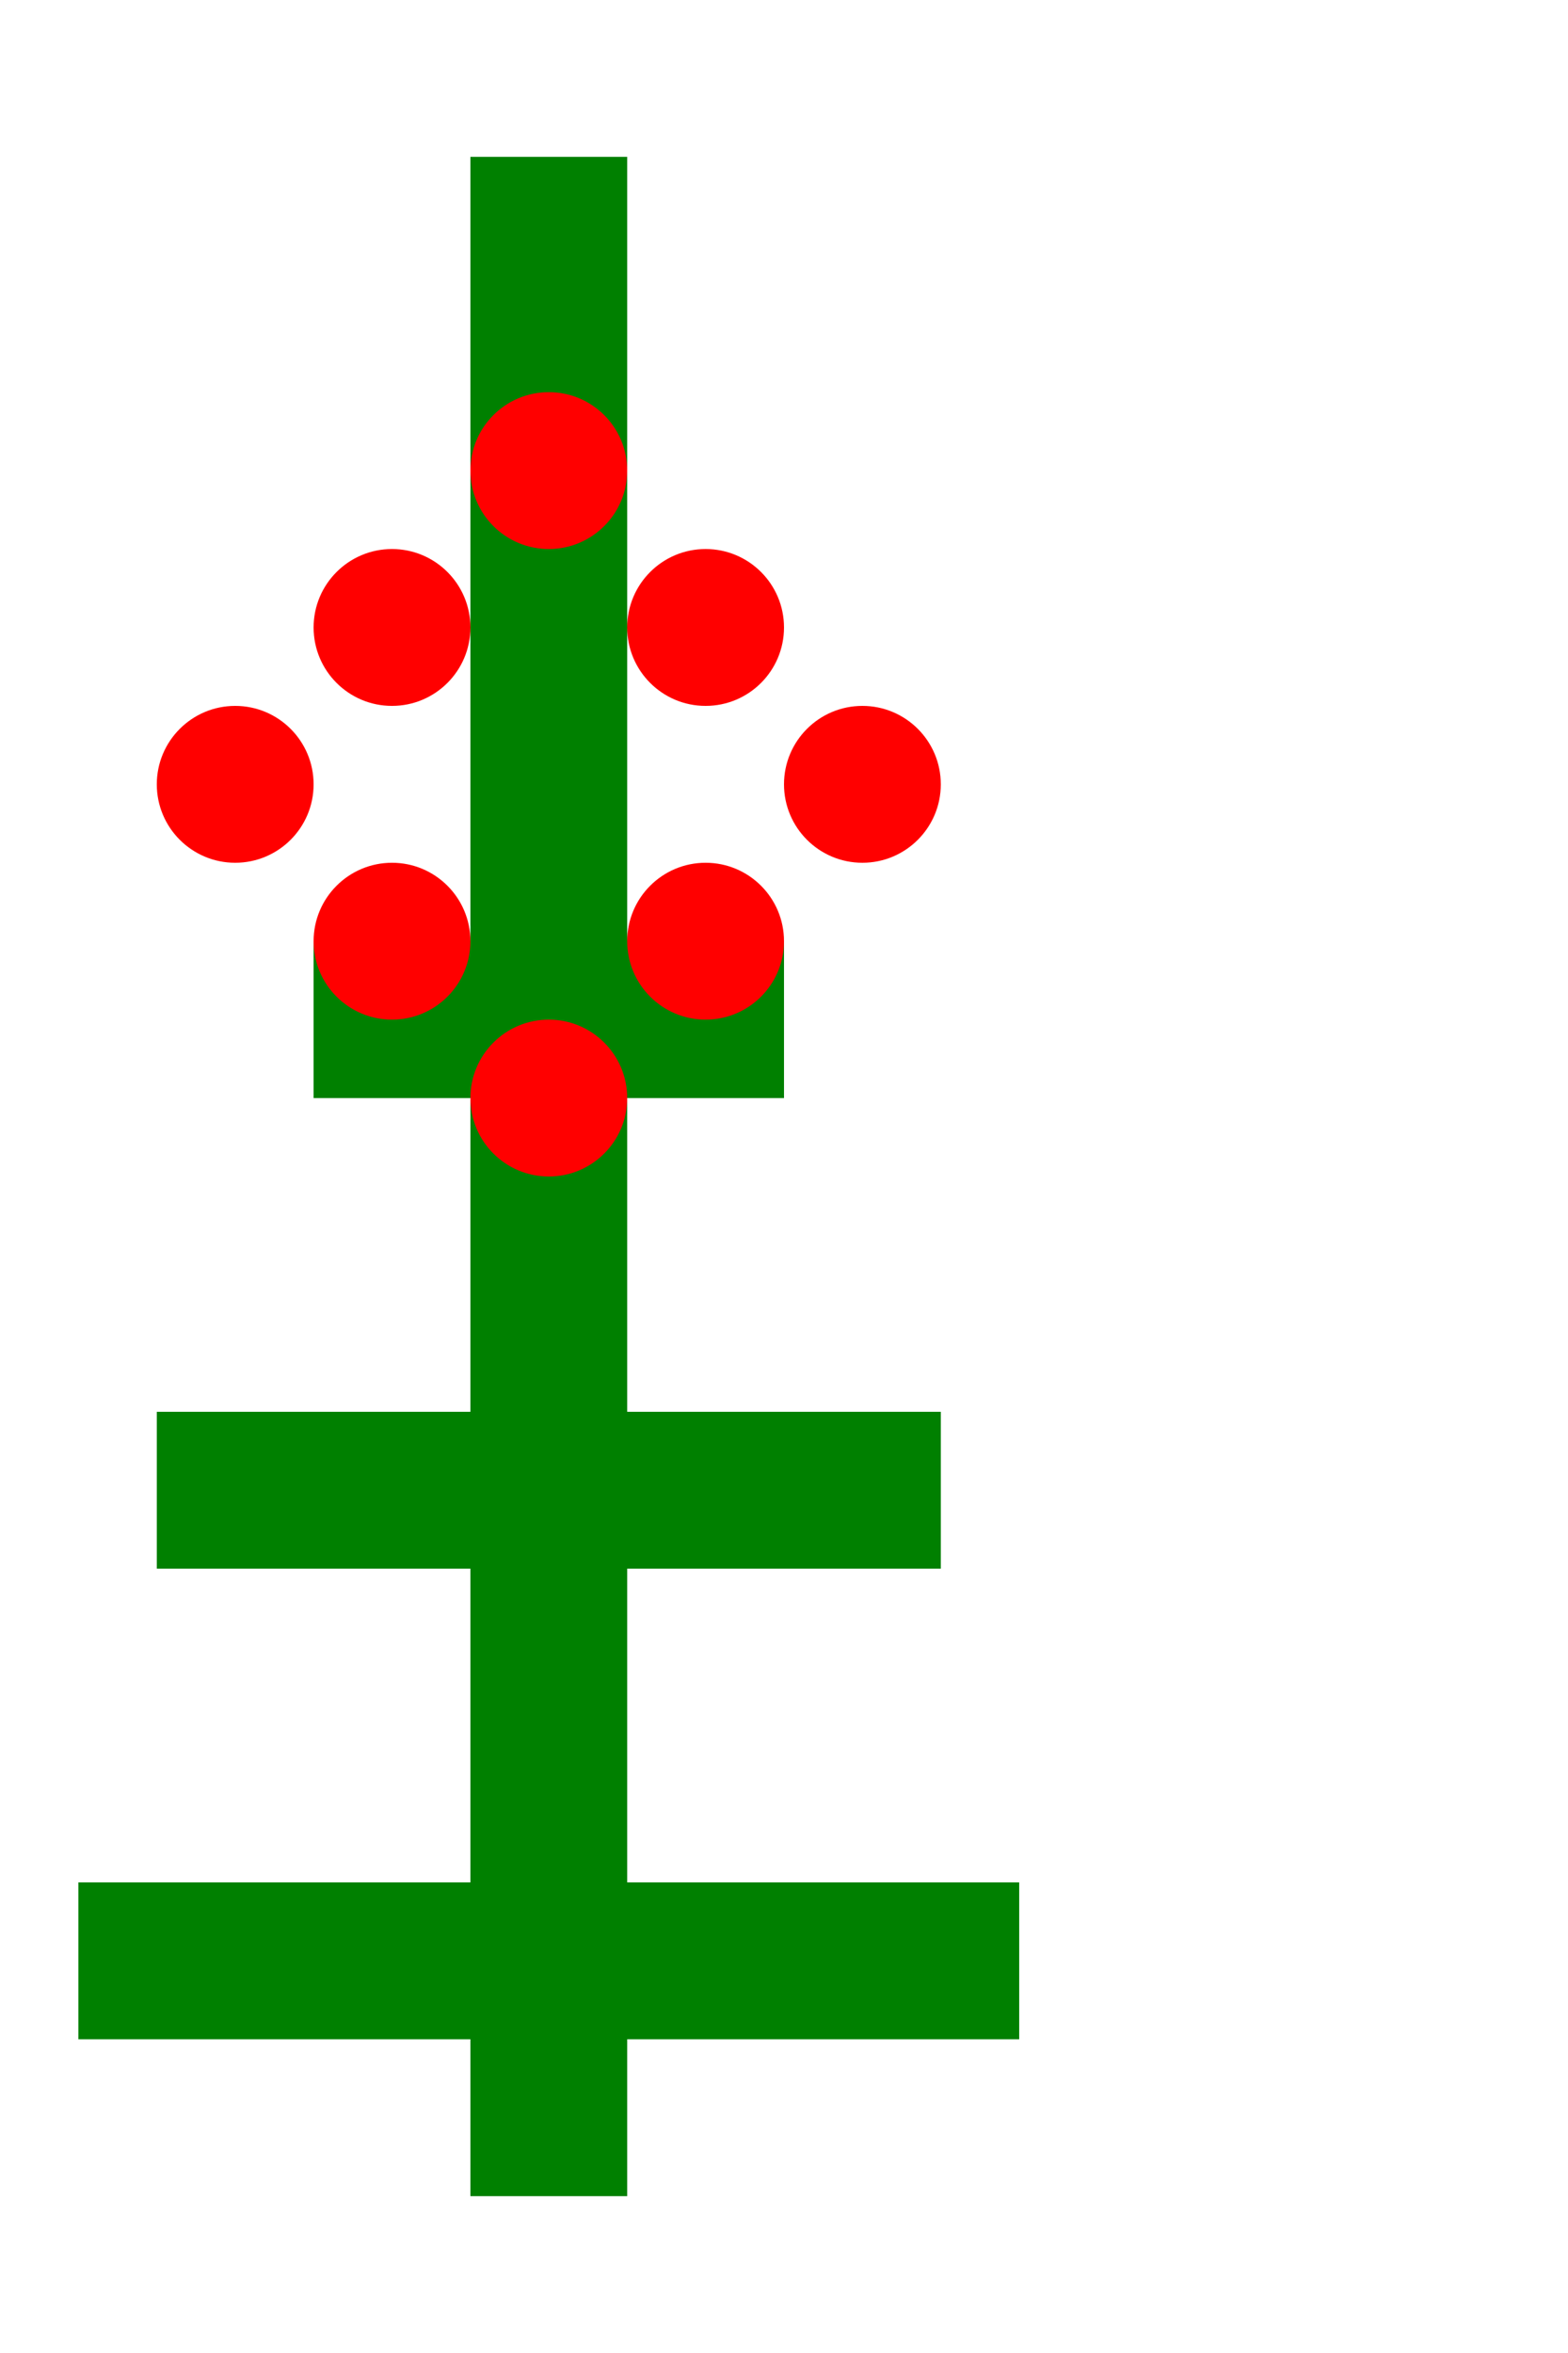 <svg width="200" height="300">
  <rect x="60" y="20" width="20" height="260" style="fill: green;" />
  <rect x="40" y="120" width="60" height="20" style="fill: green;" />
  <rect x="20" y="180" width="100" height="20" style="fill: green;" />
  <rect x="10" y="240" width="120" height="20" style="fill: green;" />
  <rect x="0" y="300" width="140" height="20" style="fill: green;" />
  <circle cx="70" cy="60" r="10" style="fill: red;" />
  <circle cx="90" cy="80" r="10" style="fill: red;" />
  <circle cx="110" cy="100" r="10" style="fill: red;" />
  <circle cx="90" cy="120" r="10" style="fill: red;" />
  <circle cx="70" cy="140" r="10" style="fill: red;" />
  <circle cx="50" cy="120" r="10" style="fill: red;" />
  <circle cx="30" cy="100" r="10" style="fill: red;" />
  <circle cx="50" cy="80" r="10" style="fill: red;" />
</svg>
